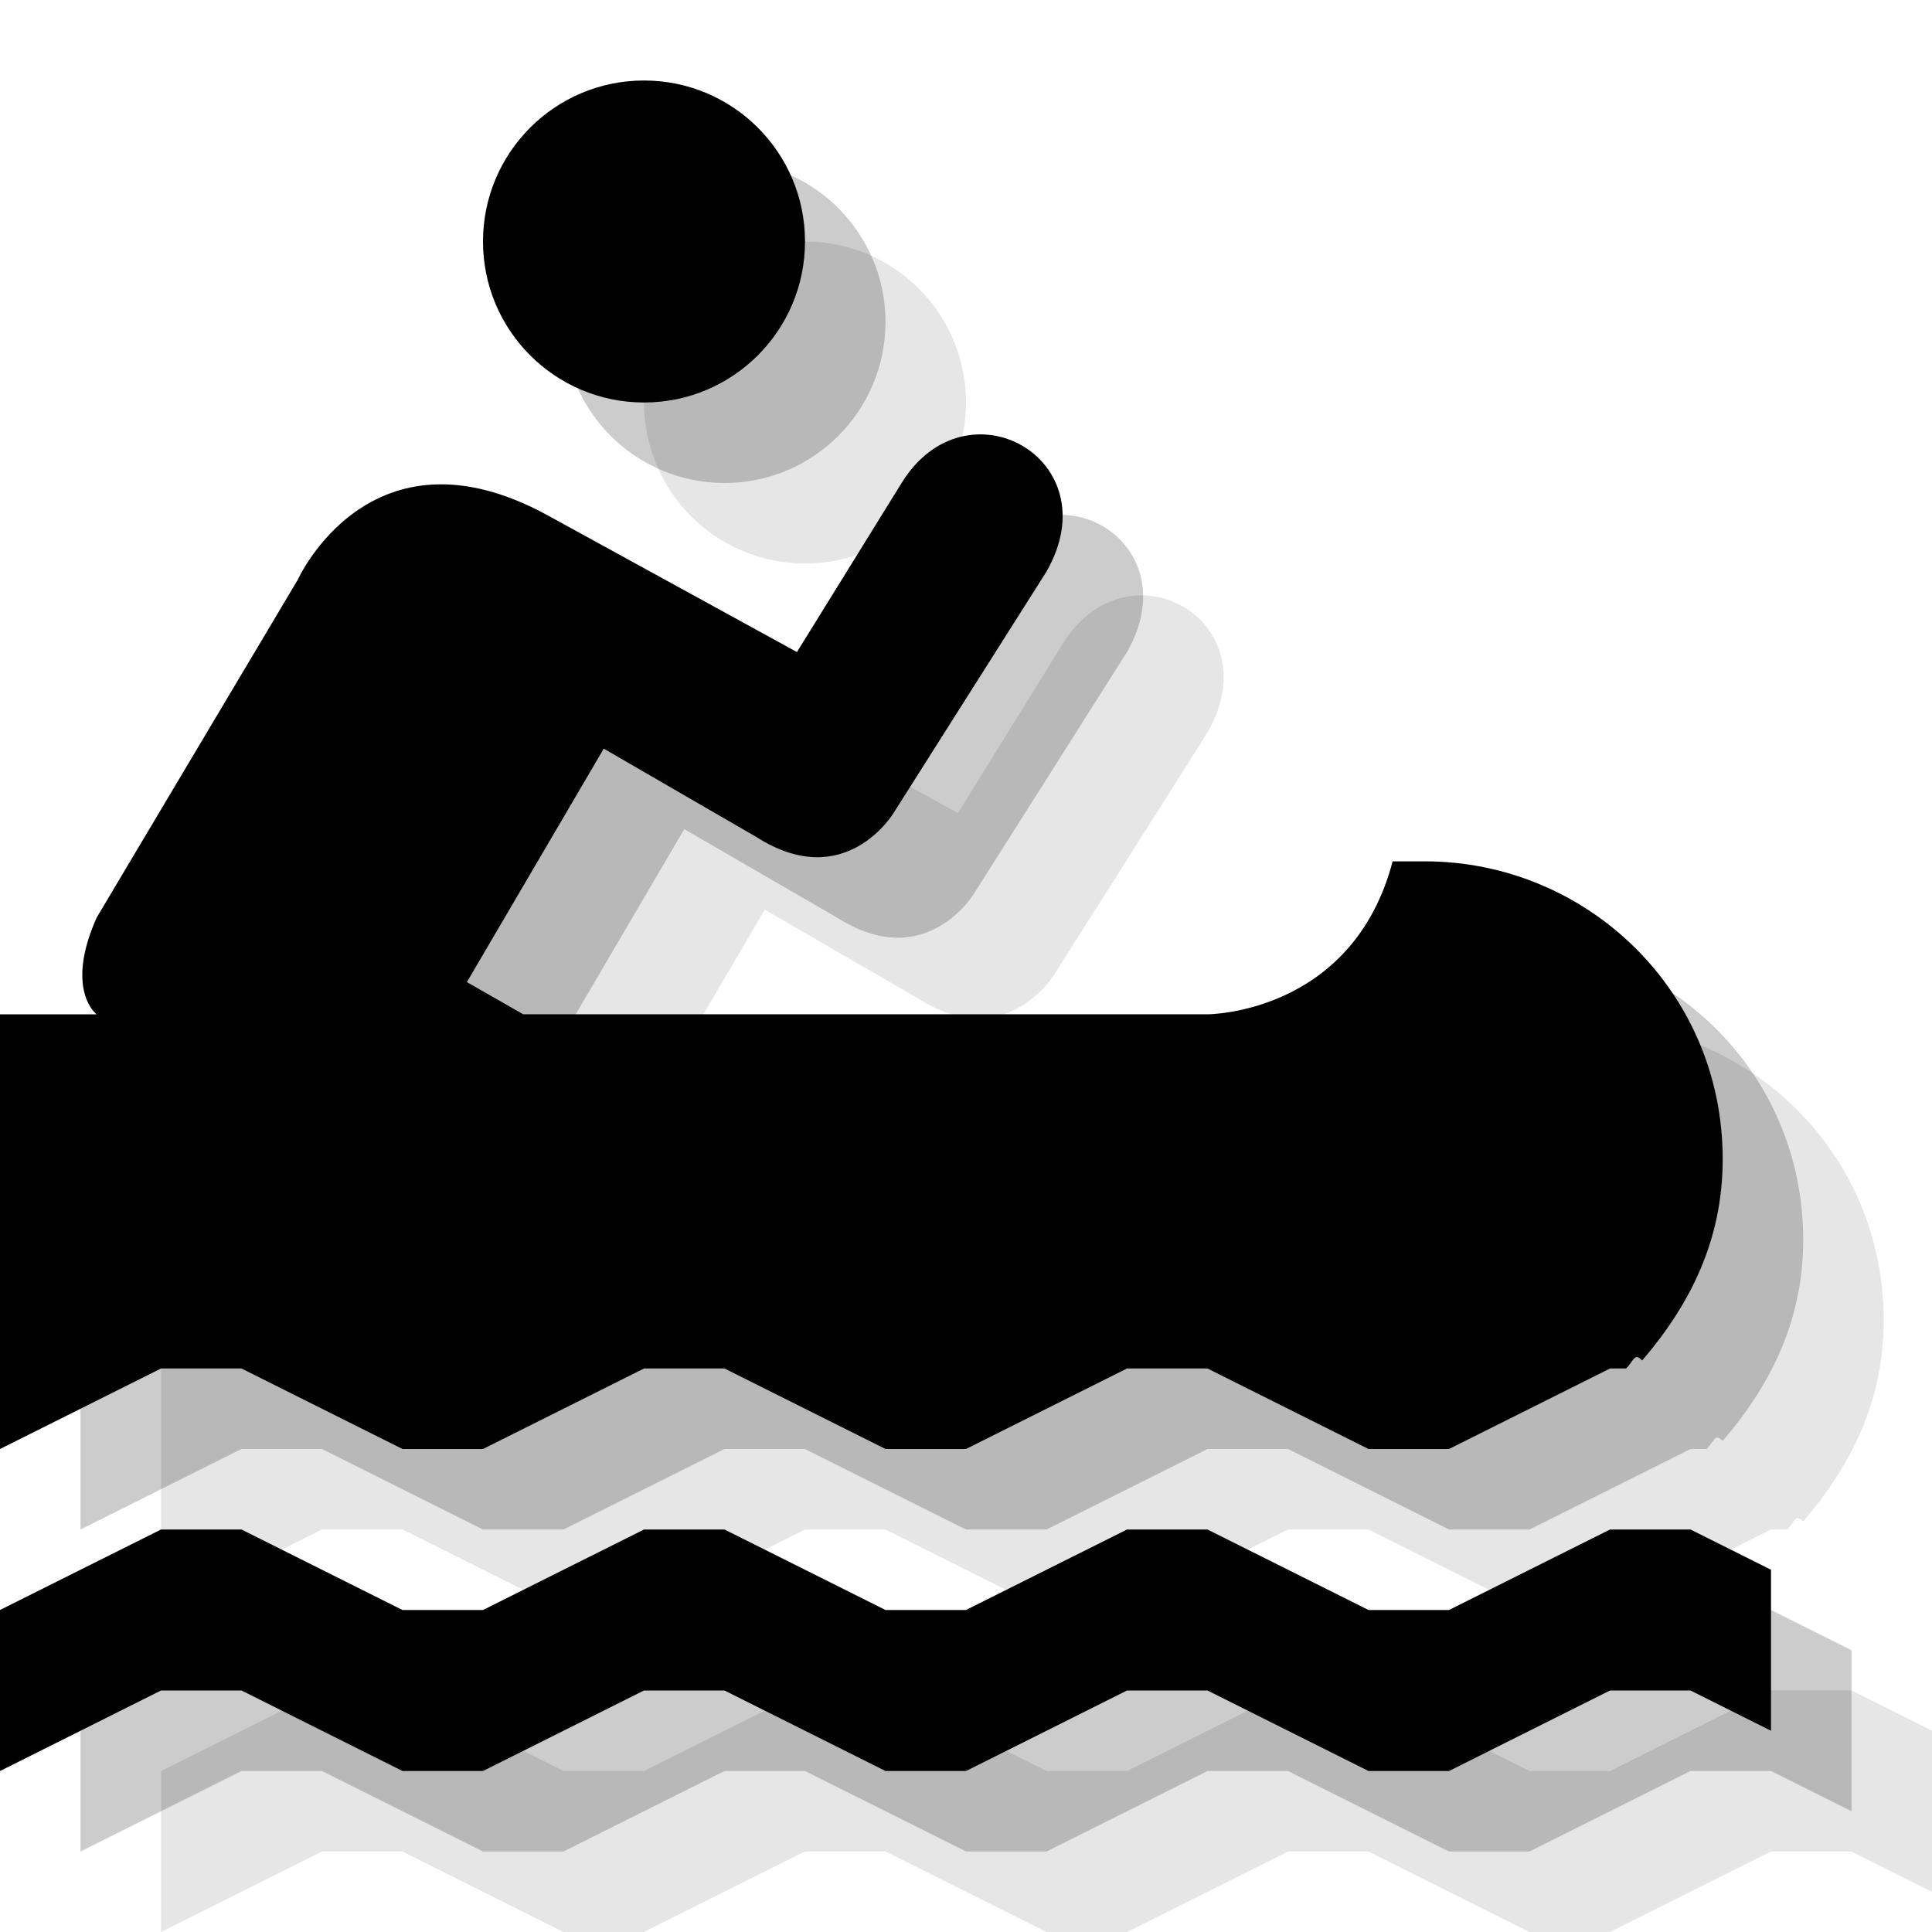 <?xml version="1.0" encoding="utf-8"?>
<!-- Generator: Adobe Illustrator 18.1.1, SVG Export Plug-In . SVG Version: 6.00 Build 0)  -->
<svg version="1.1" id="Icons" xmlns="http://www.w3.org/2000/svg" xmlns:xlink="http://www.w3.org/1999/xlink" x="0px" y="0px"
	 viewBox="0 0 24 24" enable-background="new 0 0 24 24" xml:space="preserve">
<g opacity="0.1">
	<path d="M5,19l2,1h1l2-1h1l2,1h1l2-1h1l2,1h1l2-1h0.2c0.1-0.1,0.1-0.2,0.2-0.1c0.6-0.7,1-1.5,1-2.5c0-2.1-1.7-3.7-3.7-3.7l-0.4,0
		c-0.5,1.9-2.3,1.9-2.3,1.9l-8.5,0l-0.7-0.4l1.7-2.9l1.9,1.1c1.1,0.7,1.7-0.3,1.7-0.3L15,9.1C15.8,7.7,14,6.7,13.2,8l-1.3,2.1
		L8.8,8.4C6.6,7.2,5.7,9.2,5.7,9.2l-2.5,4.2c-0.4,0.9,0,1.2,0,1.2l-1.2,0V20l2-1H5z"/>
	<polygon points="23,21 22,21 20,22 19,22 17,21 16,21 14,22 13,22 11,21 10,21 8,22 7,22 5,21 4,21 2,22 2,24 4,23 5,23 7,24 8,24 
		10,23 11,23 13,24 14,24 16,23 17,23 19,24 20,24 22,23 23,23 24,23.5 24,21.5 	"/>
	<circle cx="10" cy="5" r="2"/>
</g>
<g opacity="0.2">
	<path d="M4,18l2,1h1l2-1h1l2,1h1l2-1h1l2,1h1l2-1h0.2c0.1-0.1,0.1-0.2,0.2-0.1c0.6-0.7,1-1.5,1-2.5c0-2.1-1.7-3.7-3.7-3.7l-0.4,0
		c-0.5,1.9-2.3,1.9-2.3,1.9l-8.5,0l-0.7-0.4l1.7-2.9l1.9,1.1c1.1,0.7,1.7-0.3,1.7-0.3L14,8.1C14.8,6.7,13,5.7,12.2,7l-1.3,2.1
		L7.8,7.4C5.6,6.2,4.7,8.2,4.7,8.2l-2.5,4.2c-0.4,0.9,0,1.2,0,1.2l-1.2,0V19l2-1H4z"/>
	<polygon points="22,20 21,20 19,21 18,21 16,20 15,20 13,21 12,21 10,20 9,20 7,21 6,21 4,20 3,20 1,21 1,23 3,22 4,22 6,23 7,23 
		9,22 10,22 12,23 13,23 15,22 16,22 18,23 19,23 21,22 22,22 23,22.5 23,20.5 	"/>
	<circle cx="9" cy="4" r="2"/>
</g>
<g>
	<path d="M3,17l2,1h1l2-1h1l2,1h1l2-1h1l2,1h1l2-1h0.2c0.1-0.1,0.1-0.2,0.2-0.1c0.6-0.7,1-1.5,1-2.5c0-2.1-1.7-3.7-3.7-3.7l-0.4,0
		c-0.5,1.9-2.3,1.9-2.3,1.9l-8.5,0l-0.7-0.4l1.7-2.9l1.9,1.1c1.1,0.7,1.7-0.3,1.7-0.3L13,7.1C13.8,5.7,12,4.7,11.2,6L9.9,8.1
		L6.8,6.4C4.6,5.2,3.7,7.2,3.7,7.2l-2.5,4.2c-0.4,0.9,0,1.2,0,1.2l-1.2,0V18l2-1H3z"/>
	<polygon points="21,19 20,19 18,20 17,20 15,19 14,19 12,20 11,20 9,19 8,19 6,20 5,20 3,19 2,19 0,20 0,22 2,21 3,21 5,22 6,22 
		8,21 9,21 11,22 12,22 14,21 15,21 17,22 18,22 20,21 21,21 22,21.5 22,19.5 	"/>
	<circle cx="8" cy="3" r="2"/>
</g>
</svg>
